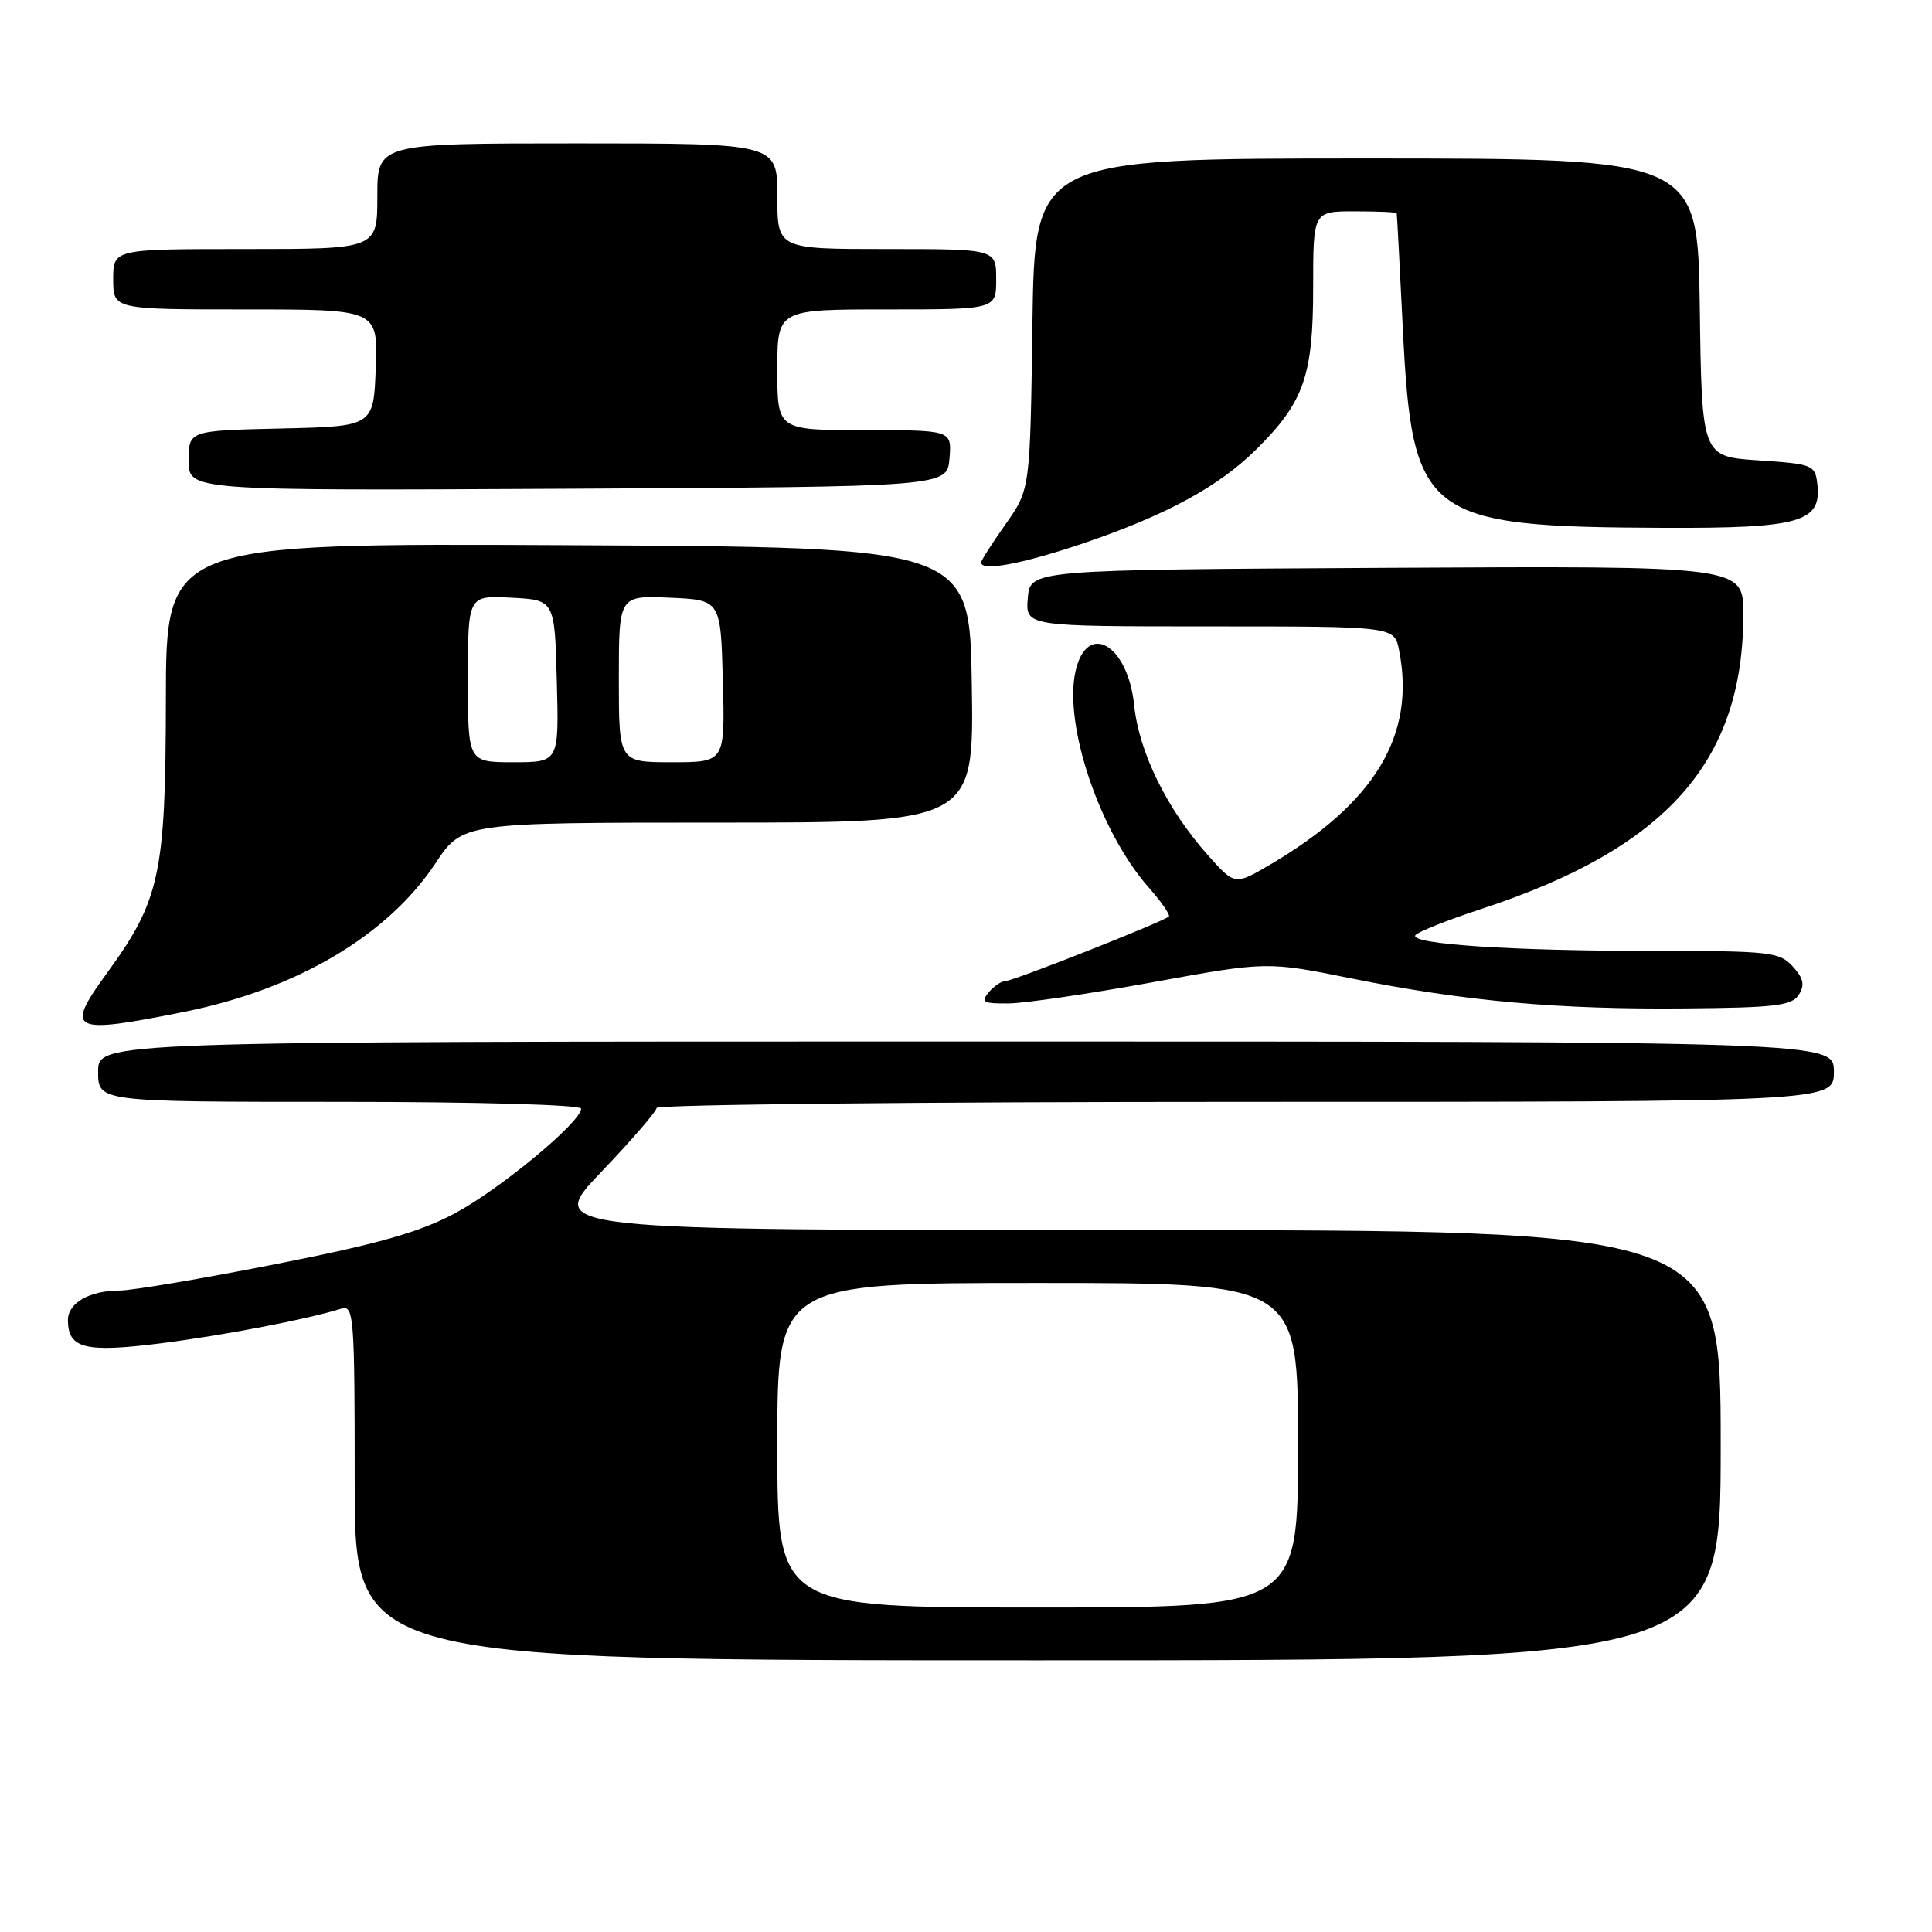 <?xml version="1.0" encoding="UTF-8" standalone="no"?>
<!DOCTYPE svg PUBLIC "-//W3C//DTD SVG 1.1//EN" "http://www.w3.org/Graphics/SVG/1.1/DTD/svg11.dtd" >
<svg xmlns="http://www.w3.org/2000/svg" xmlns:xlink="http://www.w3.org/1999/xlink" version="1.1" viewBox="0 0 256 256">
 <g >
 <path fill="currentColor"
d=" M 228.00 191.50 C 228.00 163.00 228.00 163.00 150.15 163.00 C 72.30 163.00 72.30 163.00 79.65 155.31 C 83.69 151.08 87.00 147.25 87.00 146.81 C 87.00 146.36 122.10 146.00 165.00 146.00 C 243.00 146.00 243.00 146.00 243.00 142.00 C 243.00 138.00 243.00 138.00 128.00 138.00 C 13.00 138.00 13.00 138.00 13.00 142.00 C 13.00 146.00 13.00 146.00 45.00 146.00 C 63.29 146.00 77.00 146.39 77.00 146.90 C 77.00 148.67 66.23 157.60 60.26 160.78 C 55.57 163.28 50.11 164.83 36.50 167.51 C 26.79 169.43 17.50 171.00 15.85 171.00 C 11.88 171.00 9.00 172.65 9.00 174.91 C 9.00 178.69 11.26 179.26 21.21 178.01 C 29.55 176.96 40.52 174.86 45.25 173.40 C 46.88 172.90 47.00 174.45 47.00 196.43 C 47.00 220.00 47.00 220.00 137.50 220.00 C 228.00 220.00 228.00 220.00 228.00 191.50 Z  M 24.47 134.06 C 39.35 131.06 51.34 123.97 57.69 114.41 C 61.28 109.00 61.28 109.00 95.16 109.00 C 129.05 109.00 129.05 109.00 128.77 90.75 C 128.50 72.50 128.50 72.50 75.25 72.24 C 22.00 71.98 22.00 71.98 21.98 92.74 C 21.95 115.81 21.20 119.28 14.20 128.90 C 8.53 136.69 9.35 137.10 24.47 134.06 Z  M 238.35 131.81 C 239.17 130.51 238.98 129.64 237.55 128.06 C 235.81 126.14 234.58 126.00 219.00 126.00 C 200.35 126.00 186.81 125.11 187.54 123.93 C 187.80 123.51 191.73 121.94 196.26 120.45 C 220.81 112.40 231.00 100.94 231.00 81.38 C 231.00 74.98 231.00 74.98 183.75 75.24 C 136.50 75.50 136.50 75.50 136.19 79.25 C 135.88 83.00 135.88 83.00 160.31 83.00 C 184.75 83.00 184.75 83.00 185.38 86.13 C 187.63 97.40 182.20 106.42 168.21 114.62 C 163.61 117.31 163.61 117.31 160.03 113.29 C 154.61 107.18 150.92 99.67 150.28 93.43 C 149.45 85.35 143.99 82.23 142.50 89.00 C 140.95 96.07 145.72 110.20 152.13 117.50 C 153.86 119.46 155.09 121.24 154.88 121.44 C 154.21 122.11 134.23 130.00 133.22 130.00 C 132.68 130.00 131.68 130.68 131.00 131.50 C 129.93 132.79 130.30 132.99 133.63 132.96 C 135.76 132.94 144.34 131.68 152.69 130.16 C 167.89 127.39 167.89 127.39 179.19 129.67 C 194.10 132.67 206.47 133.78 223.39 133.62 C 235.27 133.52 237.44 133.25 238.35 131.81 Z  M 143.31 72.07 C 154.48 68.29 161.48 64.50 166.51 59.50 C 172.78 53.28 174.00 49.79 174.00 38.10 C 174.00 28.00 174.00 28.00 179.50 28.00 C 182.53 28.00 185.03 28.11 185.07 28.25 C 185.11 28.39 185.48 35.25 185.88 43.50 C 187.12 68.61 188.71 69.82 220.53 69.94 C 238.52 70.01 241.39 69.19 240.81 64.15 C 240.51 61.60 240.22 61.48 233.00 61.00 C 225.50 60.50 225.50 60.50 225.23 40.75 C 224.96 21.00 224.96 21.00 181.03 21.00 C 137.11 21.00 137.11 21.00 136.80 42.92 C 136.50 64.84 136.50 64.84 133.25 69.45 C 131.46 71.99 130.00 74.27 130.00 74.53 C 130.00 75.74 135.39 74.74 143.31 72.07 Z  M 125.81 60.75 C 126.12 57.00 126.12 57.00 114.56 57.00 C 103.00 57.00 103.00 57.00 103.00 49.00 C 103.00 41.00 103.00 41.00 117.50 41.00 C 132.00 41.00 132.00 41.00 132.00 37.00 C 132.00 33.00 132.00 33.00 117.50 33.00 C 103.00 33.00 103.00 33.00 103.00 26.00 C 103.00 19.00 103.00 19.00 76.50 19.00 C 50.00 19.00 50.00 19.00 50.00 26.00 C 50.00 33.00 50.00 33.00 32.50 33.00 C 15.00 33.00 15.00 33.00 15.00 37.00 C 15.00 41.00 15.00 41.00 32.54 41.00 C 50.08 41.00 50.08 41.00 49.79 48.75 C 49.50 56.50 49.50 56.50 37.25 56.78 C 25.00 57.06 25.00 57.06 25.00 61.04 C 25.00 65.02 25.00 65.02 75.25 64.76 C 125.50 64.50 125.50 64.50 125.81 60.75 Z  M 103.00 191.50 C 103.00 170.00 103.00 170.00 137.50 170.00 C 172.00 170.00 172.00 170.00 172.00 191.50 C 172.00 213.00 172.00 213.00 137.50 213.00 C 103.00 213.00 103.00 213.00 103.00 191.50 Z  M 62.00 89.95 C 62.00 78.90 62.00 78.90 67.75 79.20 C 73.50 79.50 73.50 79.50 73.78 90.25 C 74.07 101.00 74.07 101.00 68.03 101.00 C 62.00 101.00 62.00 101.00 62.00 89.95 Z  M 82.00 89.95 C 82.00 78.91 82.00 78.91 88.75 79.20 C 95.50 79.50 95.50 79.50 95.78 90.25 C 96.07 101.00 96.07 101.00 89.03 101.00 C 82.00 101.00 82.00 101.00 82.00 89.95 Z "/>
</g>
</svg>